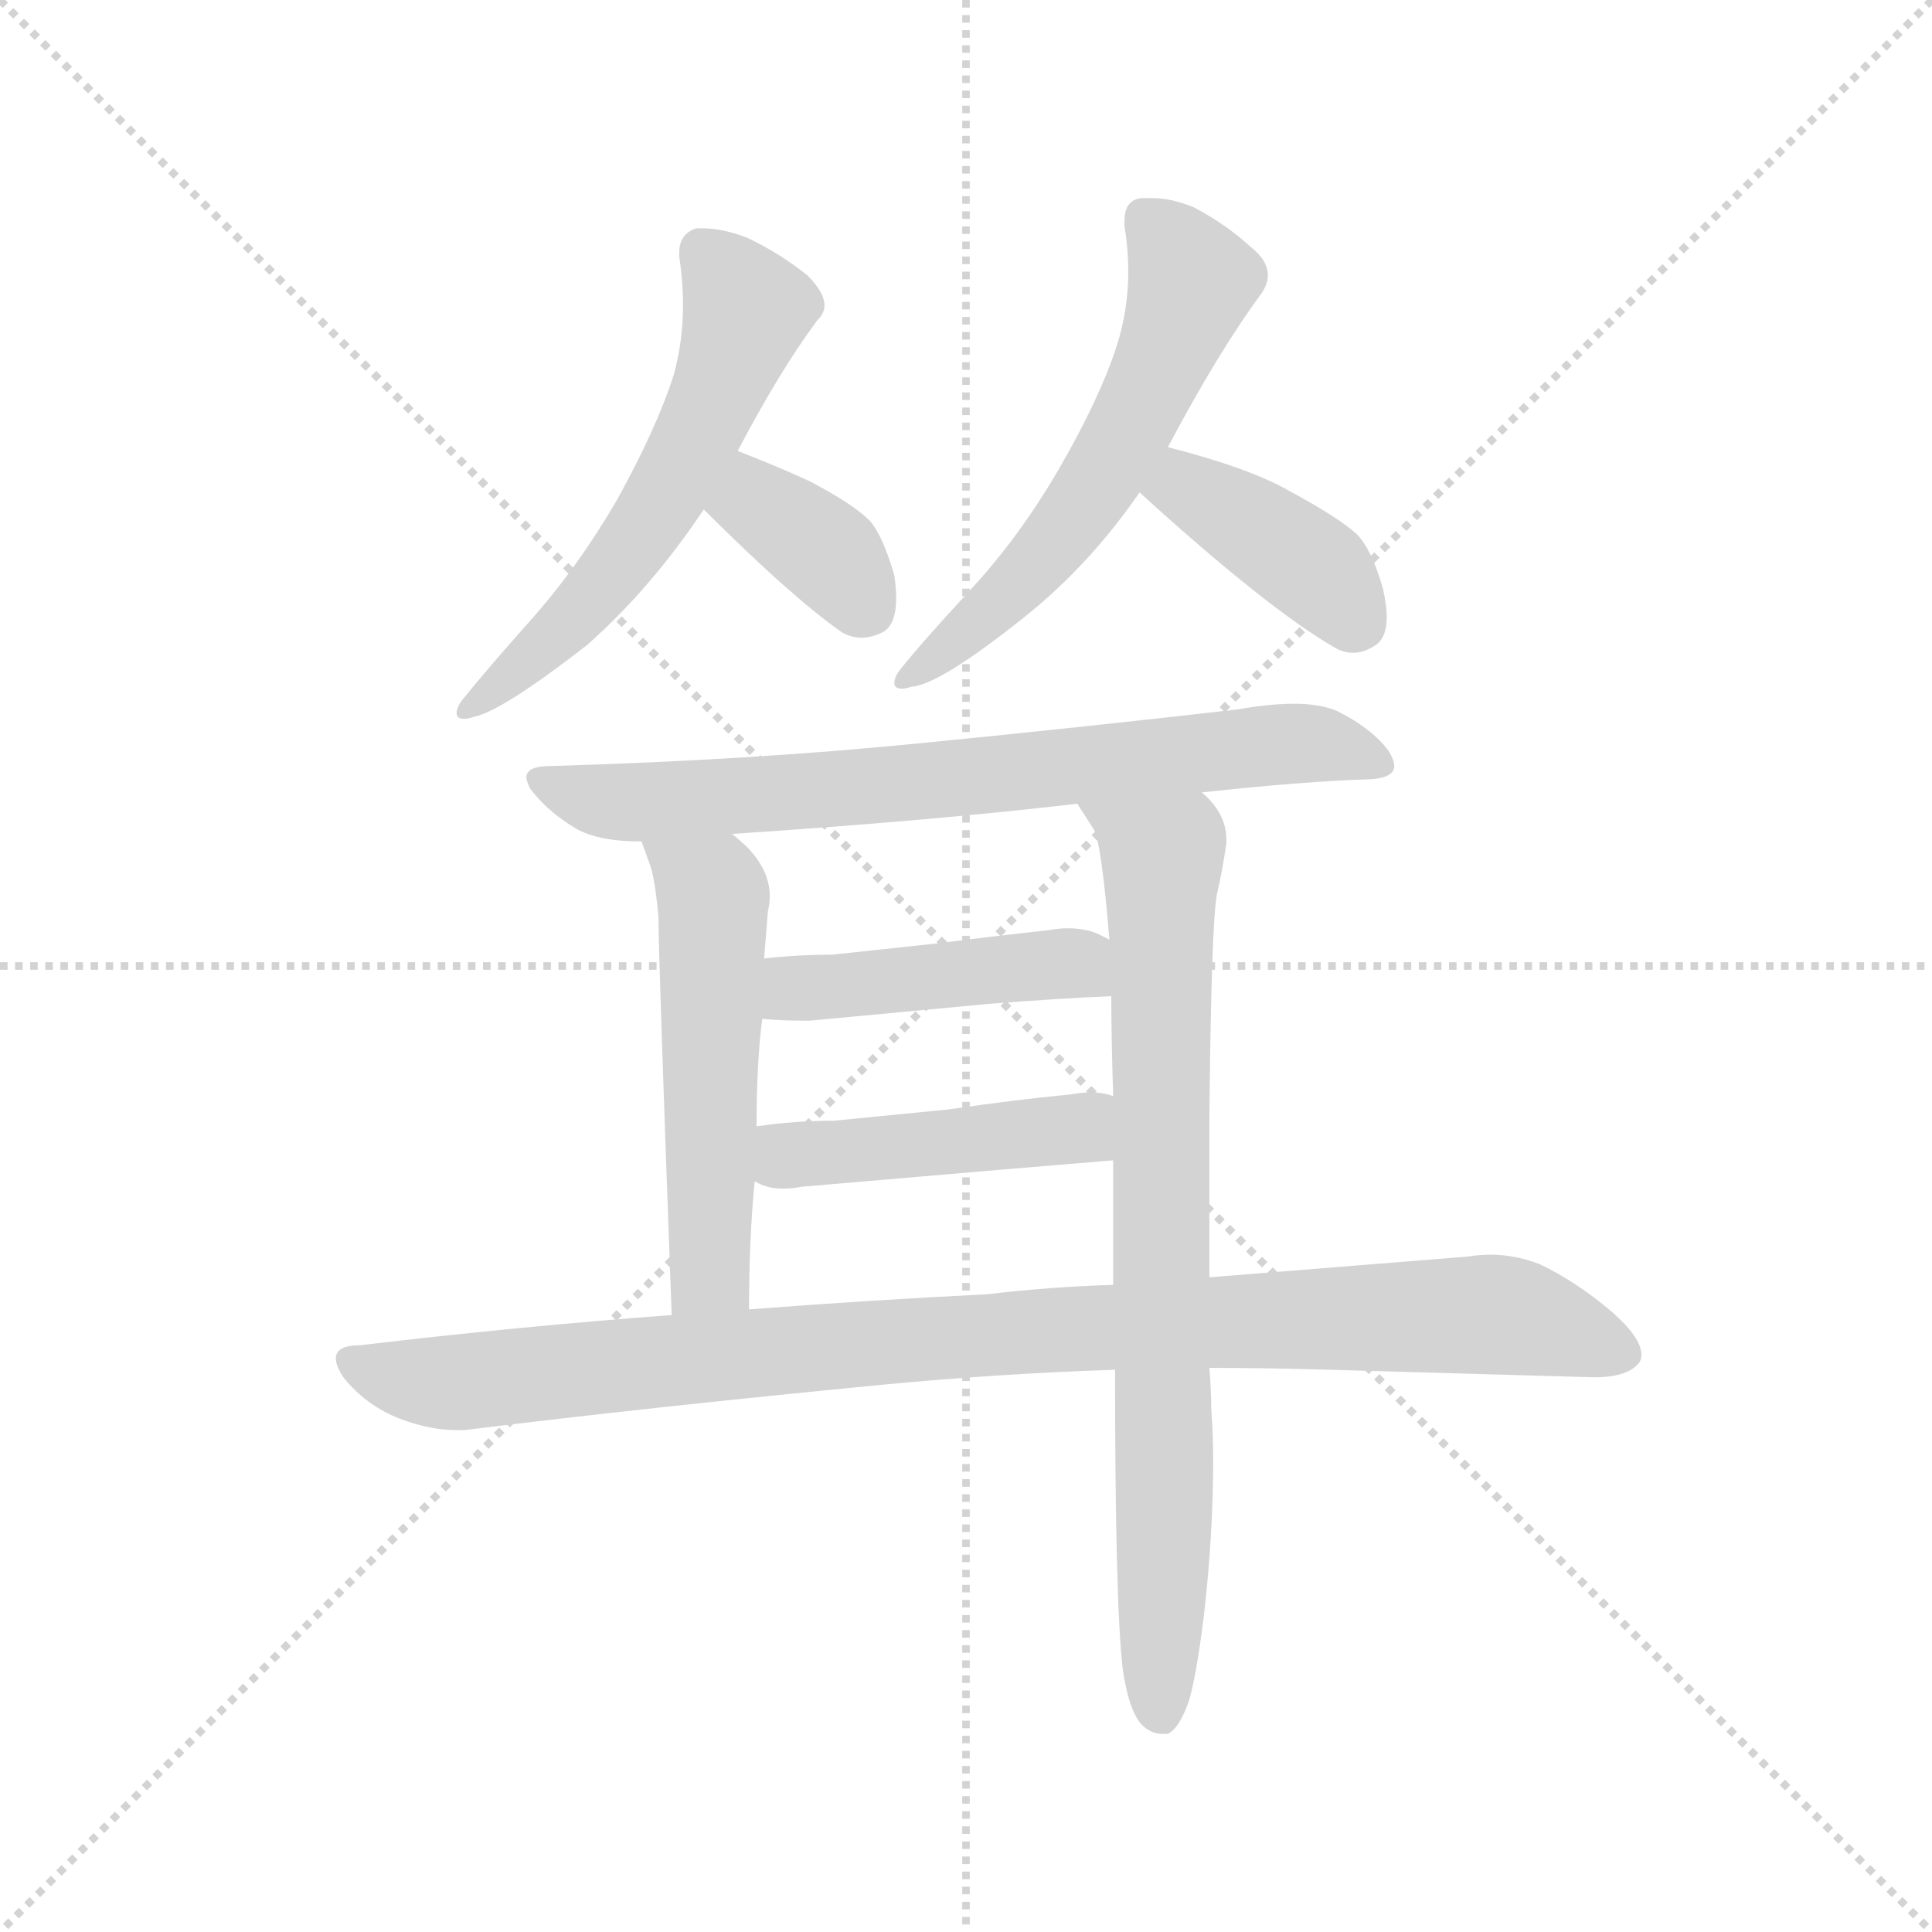 <svg xmlns="http://www.w3.org/2000/svg" version="1.1" viewBox="0 0 1024 1024">
  <g stroke="lightgray" stroke-dasharray="1,1" stroke-width="1" transform="scale(4, 4)">
    <line x1="0" y1="0" x2="256" y2="256" />
    <line x1="256" y1="0" x2="0" y2="256" />
    <line x1="128" y1="0" x2="128" y2="256" />
    <line x1="0" y1="128" x2="256" y2="128" />
  </g>
  <g transform="scale(1.0, -1.0) translate(0.0, -816.00)">
    <style type="text/css">
      
        @keyframes keyframes0 {
          from {
            stroke: blue;
            stroke-dashoffset: 559;
            stroke-width: 128;
          }
          65% {
            animation-timing-function: step-end;
            stroke: blue;
            stroke-dashoffset: 0;
            stroke-width: 128;
          }
          to {
            stroke: black;
            stroke-width: 1024;
          }
        }
        #make-me-a-hanzi-animation-0 {
          animation: keyframes0 0.705s both;
          animation-delay: 0s;
          animation-timing-function: linear;
        }
      
        @keyframes keyframes1 {
          from {
            stroke: blue;
            stroke-dashoffset: 356;
            stroke-width: 128;
          }
          54% {
            animation-timing-function: step-end;
            stroke: blue;
            stroke-dashoffset: 0;
            stroke-width: 128;
          }
          to {
            stroke: black;
            stroke-width: 1024;
          }
        }
        #make-me-a-hanzi-animation-1 {
          animation: keyframes1 0.54s both;
          animation-delay: 0.705s;
          animation-timing-function: linear;
        }
      
        @keyframes keyframes2 {
          from {
            stroke: blue;
            stroke-dashoffset: 561;
            stroke-width: 128;
          }
          65% {
            animation-timing-function: step-end;
            stroke: blue;
            stroke-dashoffset: 0;
            stroke-width: 128;
          }
          to {
            stroke: black;
            stroke-width: 1024;
          }
        }
        #make-me-a-hanzi-animation-2 {
          animation: keyframes2 0.707s both;
          animation-delay: 1.245s;
          animation-timing-function: linear;
        }
      
        @keyframes keyframes3 {
          from {
            stroke: blue;
            stroke-dashoffset: 384;
            stroke-width: 128;
          }
          56% {
            animation-timing-function: step-end;
            stroke: blue;
            stroke-dashoffset: 0;
            stroke-width: 128;
          }
          to {
            stroke: black;
            stroke-width: 1024;
          }
        }
        #make-me-a-hanzi-animation-3 {
          animation: keyframes3 0.562s both;
          animation-delay: 1.951s;
          animation-timing-function: linear;
        }
      
        @keyframes keyframes4 {
          from {
            stroke: blue;
            stroke-dashoffset: 704;
            stroke-width: 128;
          }
          70% {
            animation-timing-function: step-end;
            stroke: blue;
            stroke-dashoffset: 0;
            stroke-width: 128;
          }
          to {
            stroke: black;
            stroke-width: 1024;
          }
        }
        #make-me-a-hanzi-animation-4 {
          animation: keyframes4 0.823s both;
          animation-delay: 2.514s;
          animation-timing-function: linear;
        }
      
        @keyframes keyframes5 {
          from {
            stroke: blue;
            stroke-dashoffset: 515;
            stroke-width: 128;
          }
          63% {
            animation-timing-function: step-end;
            stroke: blue;
            stroke-dashoffset: 0;
            stroke-width: 128;
          }
          to {
            stroke: black;
            stroke-width: 1024;
          }
        }
        #make-me-a-hanzi-animation-5 {
          animation: keyframes5 0.669s both;
          animation-delay: 3.337s;
          animation-timing-function: linear;
        }
      
        @keyframes keyframes6 {
          from {
            stroke: blue;
            stroke-dashoffset: 761;
            stroke-width: 128;
          }
          71% {
            animation-timing-function: step-end;
            stroke: blue;
            stroke-dashoffset: 0;
            stroke-width: 128;
          }
          to {
            stroke: black;
            stroke-width: 1024;
          }
        }
        #make-me-a-hanzi-animation-6 {
          animation: keyframes6 0.869s both;
          animation-delay: 4.006s;
          animation-timing-function: linear;
        }
      
        @keyframes keyframes7 {
          from {
            stroke: blue;
            stroke-dashoffset: 437;
            stroke-width: 128;
          }
          59% {
            animation-timing-function: step-end;
            stroke: blue;
            stroke-dashoffset: 0;
            stroke-width: 128;
          }
          to {
            stroke: black;
            stroke-width: 1024;
          }
        }
        #make-me-a-hanzi-animation-7 {
          animation: keyframes7 0.606s both;
          animation-delay: 4.875s;
          animation-timing-function: linear;
        }
      
        @keyframes keyframes8 {
          from {
            stroke: blue;
            stroke-dashoffset: 438;
            stroke-width: 128;
          }
          59% {
            animation-timing-function: step-end;
            stroke: blue;
            stroke-dashoffset: 0;
            stroke-width: 128;
          }
          to {
            stroke: black;
            stroke-width: 1024;
          }
        }
        #make-me-a-hanzi-animation-8 {
          animation: keyframes8 0.606s both;
          animation-delay: 5.481s;
          animation-timing-function: linear;
        }
      
        @keyframes keyframes9 {
          from {
            stroke: blue;
            stroke-dashoffset: 935;
            stroke-width: 128;
          }
          75% {
            animation-timing-function: step-end;
            stroke: blue;
            stroke-dashoffset: 0;
            stroke-width: 128;
          }
          to {
            stroke: black;
            stroke-width: 1024;
          }
        }
        #make-me-a-hanzi-animation-9 {
          animation: keyframes9 1.011s both;
          animation-delay: 6.087s;
          animation-timing-function: linear;
        }
      
    </style>
    
      <path d="M 251 436 Q 266 439 311 474 Q 345 504 373 546 L 391 577 Q 413 619 433 646 Q 437 650 437 654 Q 437 661 428 670 Q 413 682 396 690 Q 383 695 372 695 L 369 695 Q 360 692 360 682 L 360 680 Q 362 667 362 654 Q 362 635 357 617 Q 348 589 327 551 Q 306 515 281 487 Q 257 460 245 445 Q 242 441 242 438 Q 242 435 246 435 Q 248 435 251 436 Z" fill="lightgray" />
    
      <path d="M 373 546 Q 419 500 446 481 Q 451 478 457 478 Q 462 478 468 481 Q 475 485 475 499 Q 475 504 474 511 Q 468 532 461 540 Q 452 549 429 561 Q 414 568 391 577 C 363 588 352 567 373 546 Z" fill="lightgray" />
    
      <path d="M 619 579 Q 646 630 669 661 Q 672 666 672 670 Q 672 678 663 685 Q 650 697 633 706 Q 621 711 611 711 L 605 711 Q 596 710 596 699 L 596 696 Q 598 684 598 672 Q 598 652 592 633 Q 583 605 561 567 Q 540 531 514 503 Q 489 476 477 461 Q 474 457 474 454 Q 474 451 478 451 Q 480 451 483 452 Q 498 453 543 489 Q 577 516 604 555 L 619 579 Z" fill="lightgray" />
    
      <path d="M 683 556 Q 662 568 619 579 C 590 587 582 575 604 555 Q 671 494 707 473 Q 712 470 717 470 Q 723 470 729 474 Q 735 478 735 489 Q 735 495 733 504 Q 727 525 719 533 Q 709 542 683 556 Z" fill="lightgray" />
    
      <path d="M 637 396 Q 692 402 727 403 Q 739 404 739 410 Q 739 413 736 418 Q 727 430 709 439 Q 700 443 686 443 Q 673 443 656 440 Q 578 431 487 422 Q 396 413 292 410 Q 279 410 279 404 Q 279 402 281 398 Q 290 386 305 377 Q 317 370 340 370 L 388 374 Q 494 381 571 390 L 637 396 Z" fill="lightgray" />
    
      <path d="M 340 370 L 344 359 Q 347 352 349 330 Q 349 309 356 119 C 357 89 397 92 397 122 Q 397 159 400 190 L 401 219 Q 401 253 404 276 L 405 308 L 407 333 Q 408 337 408 341 Q 408 354 397 366 Q 393 370 388 374 C 365 394 330 398 340 370 Z" fill="lightgray" />
    
      <path d="M 591 90 Q 591 -33 595 -68 Q 598 -90 605 -98 Q 610 -103 616 -103 L 619 -103 Q 625 -100 630 -86 Q 634 -73 638 -41 Q 643 2 643 42 Q 643 56 642 69 Q 642 79 641 91 L 641 139 L 641 224 Q 642 326 645 342 Q 648 355 650 369 L 650 371 Q 650 385 637 396 C 618 419 555 415 571 390 L 580 376 Q 584 367 588 318 L 589 288 Q 589 267 590 235 L 590 201 L 590 135 L 591 90 Z" fill="lightgray" />
    
      <path d="M 588 318 L 582 321 Q 575 324 566 324 Q 561 324 556 323 Q 528 320 497 316 L 441 310 Q 423 310 405 308 C 375 305 374 278 404 276 Q 413 275 429 275 L 525 284 Q 564 287 589 288 C 619 289 615 305 588 318 Z" fill="lightgray" />
    
      <path d="M 400 190 Q 406 186 415 186 Q 420 186 425 187 L 530 196 L 590 201 C 620 203 619 228 590 235 Q 585 237 578 237 Q 573 237 568 236 Q 537 233 503 228 L 442 222 Q 421 222 401 219 C 371 215 373 203 400 190 Z" fill="lightgray" />
    
      <path d="M 242 58 L 246 58 Q 343 70 467 82 Q 530 88 591 90 L 641 91 Q 671 91 705 90 L 845 86 Q 863 86 869 94 Q 870 96 870 98 Q 870 107 854 121 Q 835 137 816 146 Q 803 151 790 151 Q 784 151 778 150 L 641 139 L 590 135 Q 557 134 523 130 Q 462 127 397 122 L 356 119 Q 275 113 191 103 Q 178 103 178 96 Q 178 92 182 86 Q 194 71 212 64 Q 228 58 242 58 Z" fill="lightgray" />
    
    
      <clipPath id="make-me-a-hanzi-clip-0">
        <path d="M 251 436 Q 266 439 311 474 Q 345 504 373 546 L 391 577 Q 413 619 433 646 Q 437 650 437 654 Q 437 661 428 670 Q 413 682 396 690 Q 383 695 372 695 L 369 695 Q 360 692 360 682 L 360 680 Q 362 667 362 654 Q 362 635 357 617 Q 348 589 327 551 Q 306 515 281 487 Q 257 460 245 445 Q 242 441 242 438 Q 242 435 246 435 Q 248 435 251 436 Z" />
      </clipPath>
      <path clip-path="url(#make-me-a-hanzi-clip-0)" d="M 371 684 L 395 650 L 369 583 L 316 501 L 247 440" fill="none" id="make-me-a-hanzi-animation-0" stroke-dasharray="431 862" stroke-linecap="round" />
    
      <clipPath id="make-me-a-hanzi-clip-1">
        <path d="M 373 546 Q 419 500 446 481 Q 451 478 457 478 Q 462 478 468 481 Q 475 485 475 499 Q 475 504 474 511 Q 468 532 461 540 Q 452 549 429 561 Q 414 568 391 577 C 363 588 352 567 373 546 Z" />
      </clipPath>
      <path clip-path="url(#make-me-a-hanzi-clip-1)" d="M 396 567 L 399 552 L 439 522 L 459 494" fill="none" id="make-me-a-hanzi-animation-1" stroke-dasharray="228 456" stroke-linecap="round" />
    
      <clipPath id="make-me-a-hanzi-clip-2">
        <path d="M 619 579 Q 646 630 669 661 Q 672 666 672 670 Q 672 678 663 685 Q 650 697 633 706 Q 621 711 611 711 L 605 711 Q 596 710 596 699 L 596 696 Q 598 684 598 672 Q 598 652 592 633 Q 583 605 561 567 Q 540 531 514 503 Q 489 476 477 461 Q 474 457 474 454 Q 474 451 478 451 Q 480 451 483 452 Q 498 453 543 489 Q 577 516 604 555 L 619 579 Z" />
      </clipPath>
      <path clip-path="url(#make-me-a-hanzi-clip-2)" d="M 608 699 L 631 670 L 597 585 L 539 505 L 479 456" fill="none" id="make-me-a-hanzi-animation-2" stroke-dasharray="433 866" stroke-linecap="round" />
    
      <clipPath id="make-me-a-hanzi-clip-3">
        <path d="M 683 556 Q 662 568 619 579 C 590 587 582 575 604 555 Q 671 494 707 473 Q 712 470 717 470 Q 723 470 729 474 Q 735 478 735 489 Q 735 495 733 504 Q 727 525 719 533 Q 709 542 683 556 Z" />
      </clipPath>
      <path clip-path="url(#make-me-a-hanzi-clip-3)" d="M 617 555 L 627 558 L 649 547 L 699 513 L 718 487" fill="none" id="make-me-a-hanzi-animation-3" stroke-dasharray="256 512" stroke-linecap="round" />
    
      <clipPath id="make-me-a-hanzi-clip-4">
        <path d="M 637 396 Q 692 402 727 403 Q 739 404 739 410 Q 739 413 736 418 Q 727 430 709 439 Q 700 443 686 443 Q 673 443 656 440 Q 578 431 487 422 Q 396 413 292 410 Q 279 410 279 404 Q 279 402 281 398 Q 290 386 305 377 Q 317 370 340 370 L 388 374 Q 494 381 571 390 L 637 396 Z" />
      </clipPath>
      <path clip-path="url(#make-me-a-hanzi-clip-4)" d="M 287 403 L 307 394 L 344 391 L 667 421 L 698 422 L 730 411" fill="none" id="make-me-a-hanzi-animation-4" stroke-dasharray="576 1152" stroke-linecap="round" />
    
      <clipPath id="make-me-a-hanzi-clip-5">
        <path d="M 340 370 L 344 359 Q 347 352 349 330 Q 349 309 356 119 C 357 89 397 92 397 122 Q 397 159 400 190 L 401 219 Q 401 253 404 276 L 405 308 L 407 333 Q 408 337 408 341 Q 408 354 397 366 Q 393 370 388 374 C 365 394 330 398 340 370 Z" />
      </clipPath>
      <path clip-path="url(#make-me-a-hanzi-clip-5)" d="M 346 366 L 378 341 L 375 158 L 376 141 L 390 129" fill="none" id="make-me-a-hanzi-animation-5" stroke-dasharray="387 774" stroke-linecap="round" />
    
      <clipPath id="make-me-a-hanzi-clip-6">
        <path d="M 591 90 Q 591 -33 595 -68 Q 598 -90 605 -98 Q 610 -103 616 -103 L 619 -103 Q 625 -100 630 -86 Q 634 -73 638 -41 Q 643 2 643 42 Q 643 56 642 69 Q 642 79 641 91 L 641 139 L 641 224 Q 642 326 645 342 Q 648 355 650 369 L 650 371 Q 650 385 637 396 C 618 419 555 415 571 390 L 580 376 Q 584 367 588 318 L 589 288 Q 589 267 590 235 L 590 201 L 590 135 L 591 90 Z" />
      </clipPath>
      <path clip-path="url(#make-me-a-hanzi-clip-6)" d="M 578 389 L 616 362 L 618 -96" fill="none" id="make-me-a-hanzi-animation-6" stroke-dasharray="633 1266" stroke-linecap="round" />
    
      <clipPath id="make-me-a-hanzi-clip-7">
        <path d="M 588 318 L 582 321 Q 575 324 566 324 Q 561 324 556 323 Q 528 320 497 316 L 441 310 Q 423 310 405 308 C 375 305 374 278 404 276 Q 413 275 429 275 L 525 284 Q 564 287 589 288 C 619 289 615 305 588 318 Z" />
      </clipPath>
      <path clip-path="url(#make-me-a-hanzi-clip-7)" d="M 410 281 L 421 291 L 551 305 L 569 305 L 583 295" fill="none" id="make-me-a-hanzi-animation-7" stroke-dasharray="309 618" stroke-linecap="round" />
    
      <clipPath id="make-me-a-hanzi-clip-8">
        <path d="M 400 190 Q 406 186 415 186 Q 420 186 425 187 L 530 196 L 590 201 C 620 203 619 228 590 235 Q 585 237 578 237 Q 573 237 568 236 Q 537 233 503 228 L 442 222 Q 421 222 401 219 C 371 215 373 203 400 190 Z" />
      </clipPath>
      <path clip-path="url(#make-me-a-hanzi-clip-8)" d="M 409 211 L 418 203 L 506 210 L 572 218 L 583 229" fill="none" id="make-me-a-hanzi-animation-8" stroke-dasharray="310 620" stroke-linecap="round" />
    
      <clipPath id="make-me-a-hanzi-clip-9">
        <path d="M 242 58 L 246 58 Q 343 70 467 82 Q 530 88 591 90 L 641 91 Q 671 91 705 90 L 845 86 Q 863 86 869 94 Q 870 96 870 98 Q 870 107 854 121 Q 835 137 816 146 Q 803 151 790 151 Q 784 151 778 150 L 641 139 L 590 135 Q 557 134 523 130 Q 462 127 397 122 L 356 119 Q 275 113 191 103 Q 178 103 178 96 Q 178 92 182 86 Q 194 71 212 64 Q 228 58 242 58 Z" />
      </clipPath>
      <path clip-path="url(#make-me-a-hanzi-clip-9)" d="M 187 94 L 237 83 L 545 111 L 758 119 L 801 119 L 860 99" fill="none" id="make-me-a-hanzi-animation-9" stroke-dasharray="807 1614" stroke-linecap="round" />
    
  </g>
</svg>